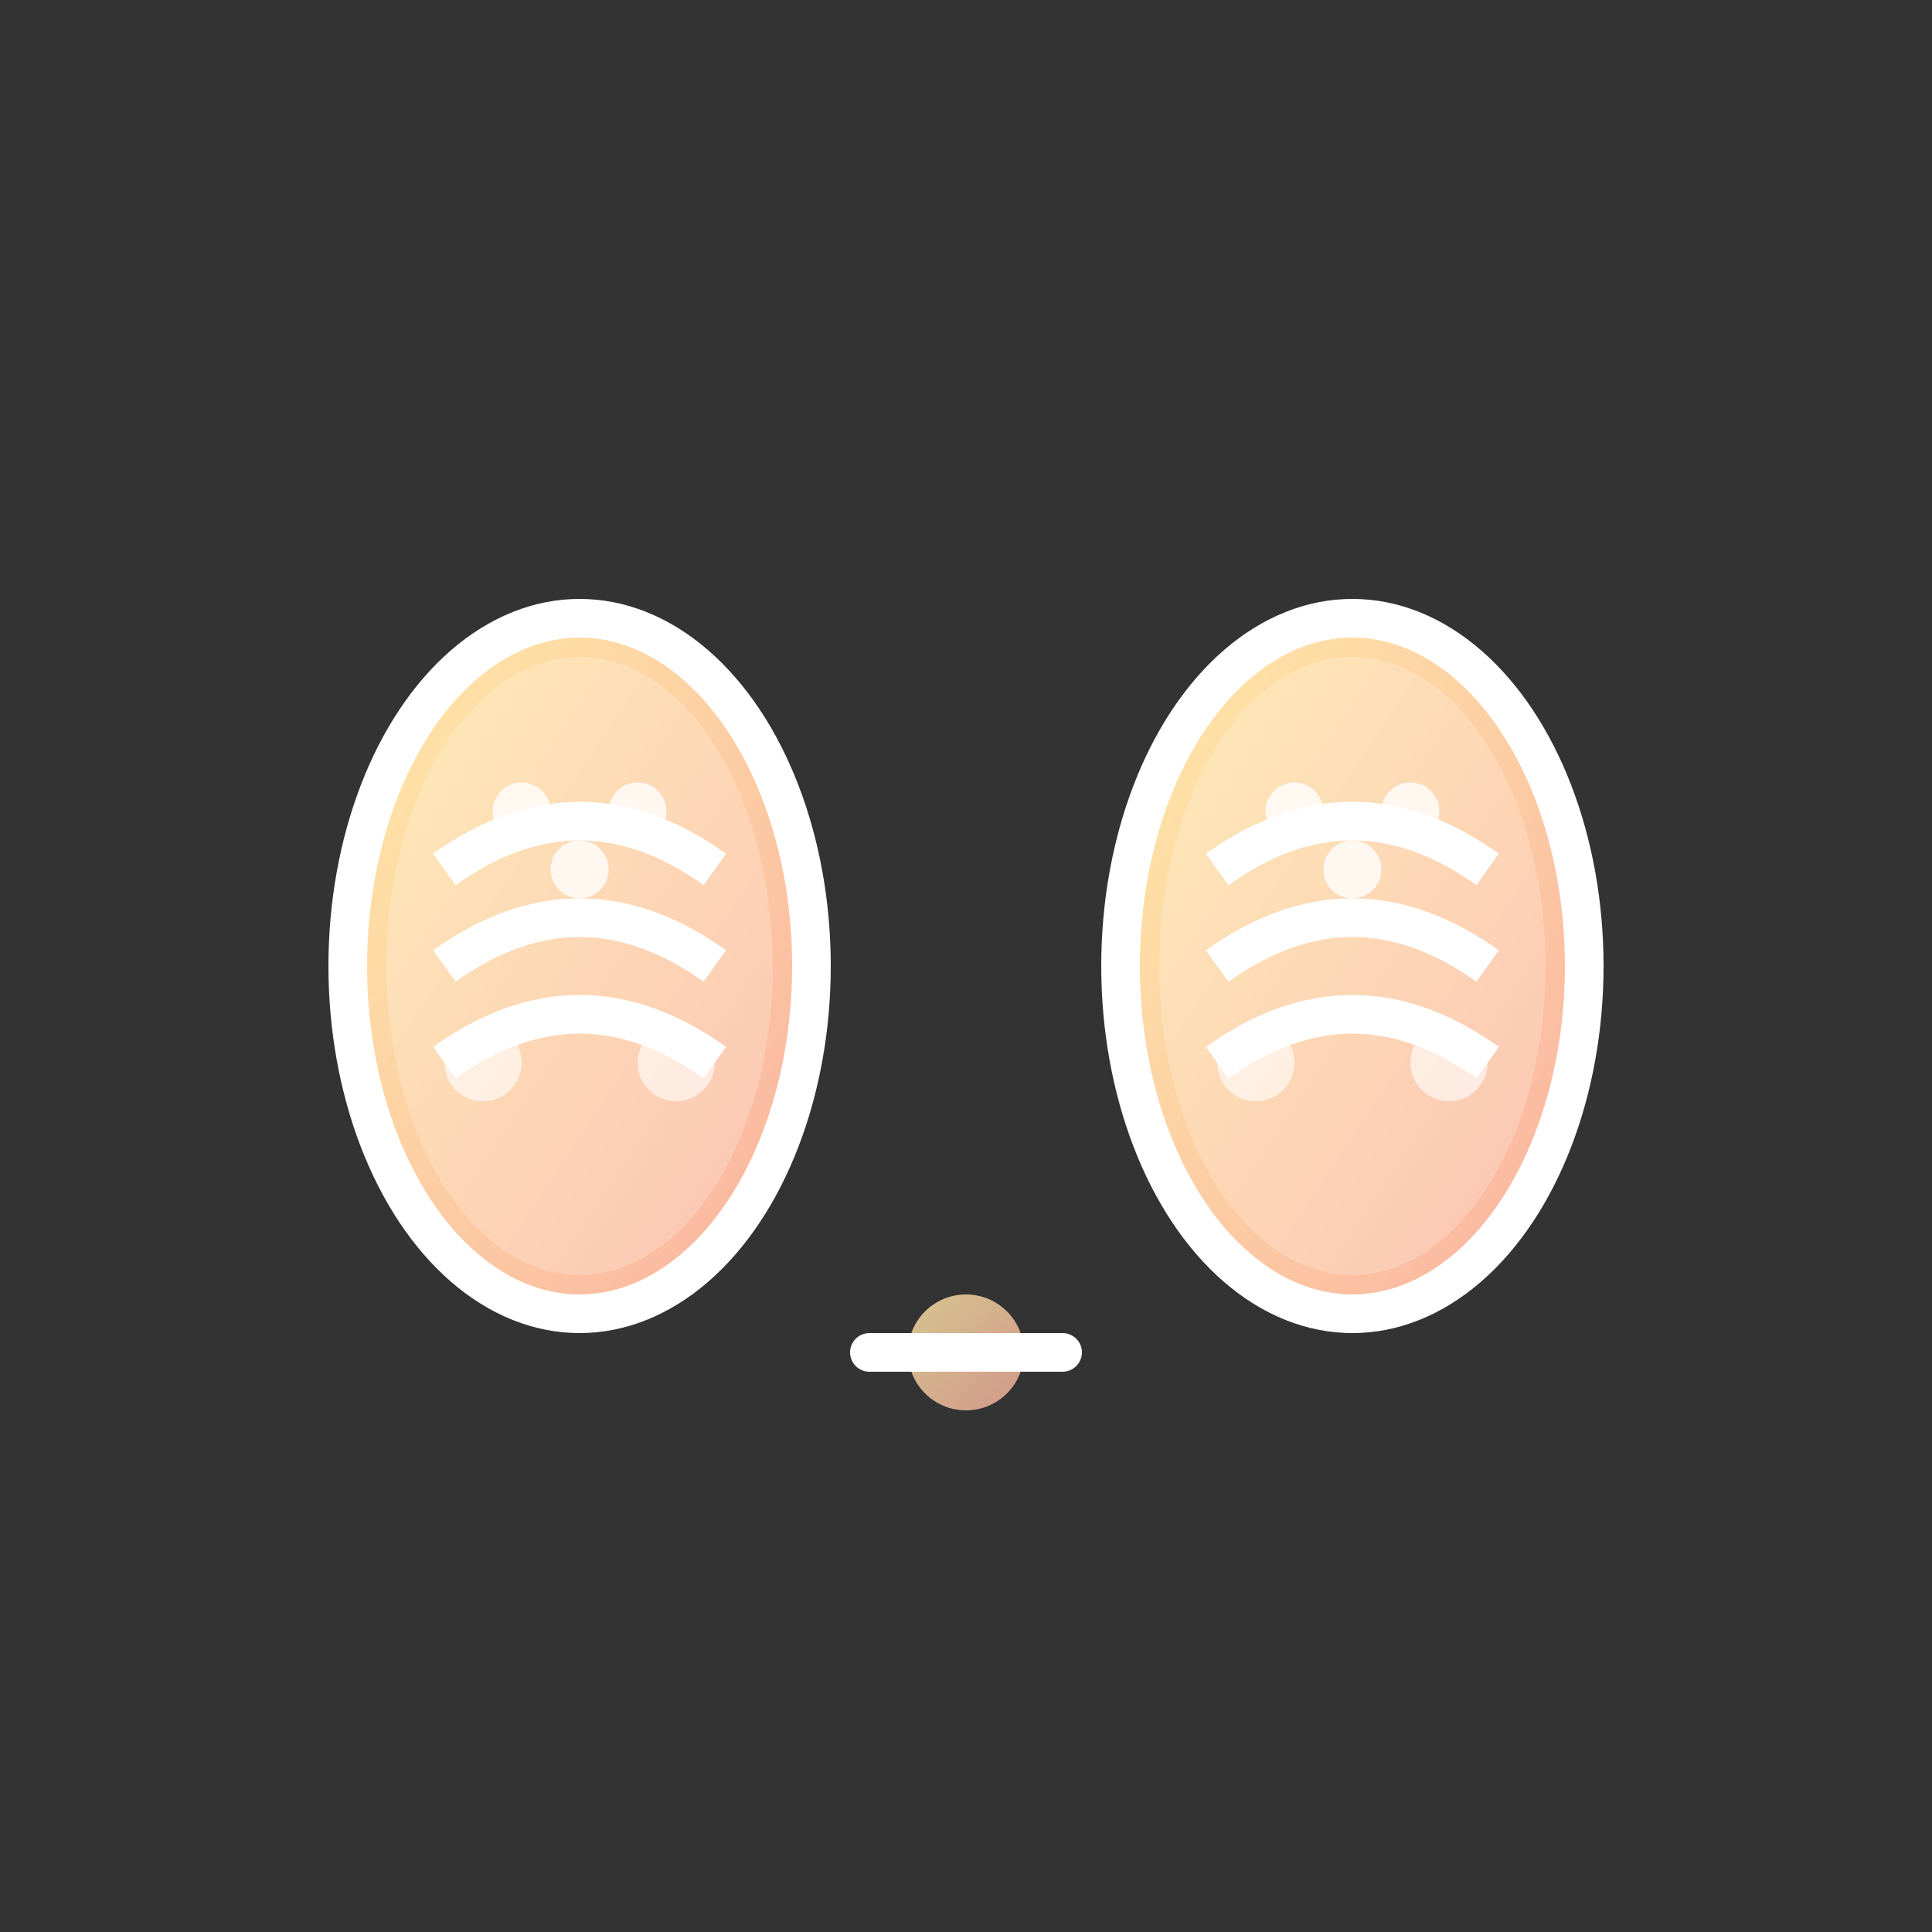 <svg xmlns="http://www.w3.org/2000/svg" viewBox="0 0 100 100" fill="none">
  <rect x="0" y="0" width="100" height="100" fill="#333333" stroke="none"/>
  <defs>
    <linearGradient id="sockGradient" x1="0%" y1="0%" x2="100%" y2="100%">
      <stop offset="0%" style="stop-color:#ffeaa7;stop-opacity:1" />
      <stop offset="100%" style="stop-color:#fab1a0;stop-opacity:1" />
    </linearGradient>
  </defs>
  <!-- Left sock -->
  <g transform="translate(15, 30)">
    <ellipse cx="15" cy="20" rx="12" ry="18" fill="url(#sockGradient)" stroke="#fff" stroke-width="2"/>
    <ellipse cx="15" cy="20" rx="10" ry="16" fill="rgba(255,255,255,0.2)"/>
    <path d="M8 15 Q15 10 22 15" stroke="#fff" stroke-width="2" fill="none"/>
    <path d="M8 20 Q15 15 22 20" stroke="#fff" stroke-width="2" fill="none"/>
    <path d="M8 25 Q15 20 22 25" stroke="#fff" stroke-width="2" fill="none"/>
    <!-- Toe separators -->
    <circle cx="12" cy="12" r="1.5" fill="#fff" opacity="0.8"/>
    <circle cx="18" cy="12" r="1.5" fill="#fff" opacity="0.8"/>
    <circle cx="15" cy="15" r="1.5" fill="#fff" opacity="0.8"/>
  </g>
  
  <!-- Right sock -->
  <g transform="translate(55, 30)">
    <ellipse cx="15" cy="20" rx="12" ry="18" fill="url(#sockGradient)" stroke="#fff" stroke-width="2"/>
    <ellipse cx="15" cy="20" rx="10" ry="16" fill="rgba(255,255,255,0.2)"/>
    <path d="M8 15 Q15 10 22 15" stroke="#fff" stroke-width="2" fill="none"/>
    <path d="M8 20 Q15 15 22 20" stroke="#fff" stroke-width="2" fill="none"/>
    <path d="M8 25 Q15 20 22 25" stroke="#fff" stroke-width="2" fill="none"/>
    <!-- Toe separators -->
    <circle cx="12" cy="12" r="1.5" fill="#fff" opacity="0.8"/>
    <circle cx="18" cy="12" r="1.5" fill="#fff" opacity="0.8"/>
    <circle cx="15" cy="15" r="1.5" fill="#fff" opacity="0.8"/>
  </g>
  
  <!-- Non-slip dots -->
  <circle cx="25" cy="55" r="2" fill="#fff" opacity="0.6"/>
  <circle cx="35" cy="55" r="2" fill="#fff" opacity="0.6"/>
  <circle cx="65" cy="55" r="2" fill="#fff" opacity="0.6"/>
  <circle cx="75" cy="55" r="2" fill="#fff" opacity="0.6"/>
  
  <!-- Decorative elements -->
  <circle cx="50" cy="70" r="3" fill="url(#sockGradient)" opacity="0.8"/>
  <path d="M45 70 L55 70" stroke="#fff" stroke-width="2" stroke-linecap="round"/>
</svg>
